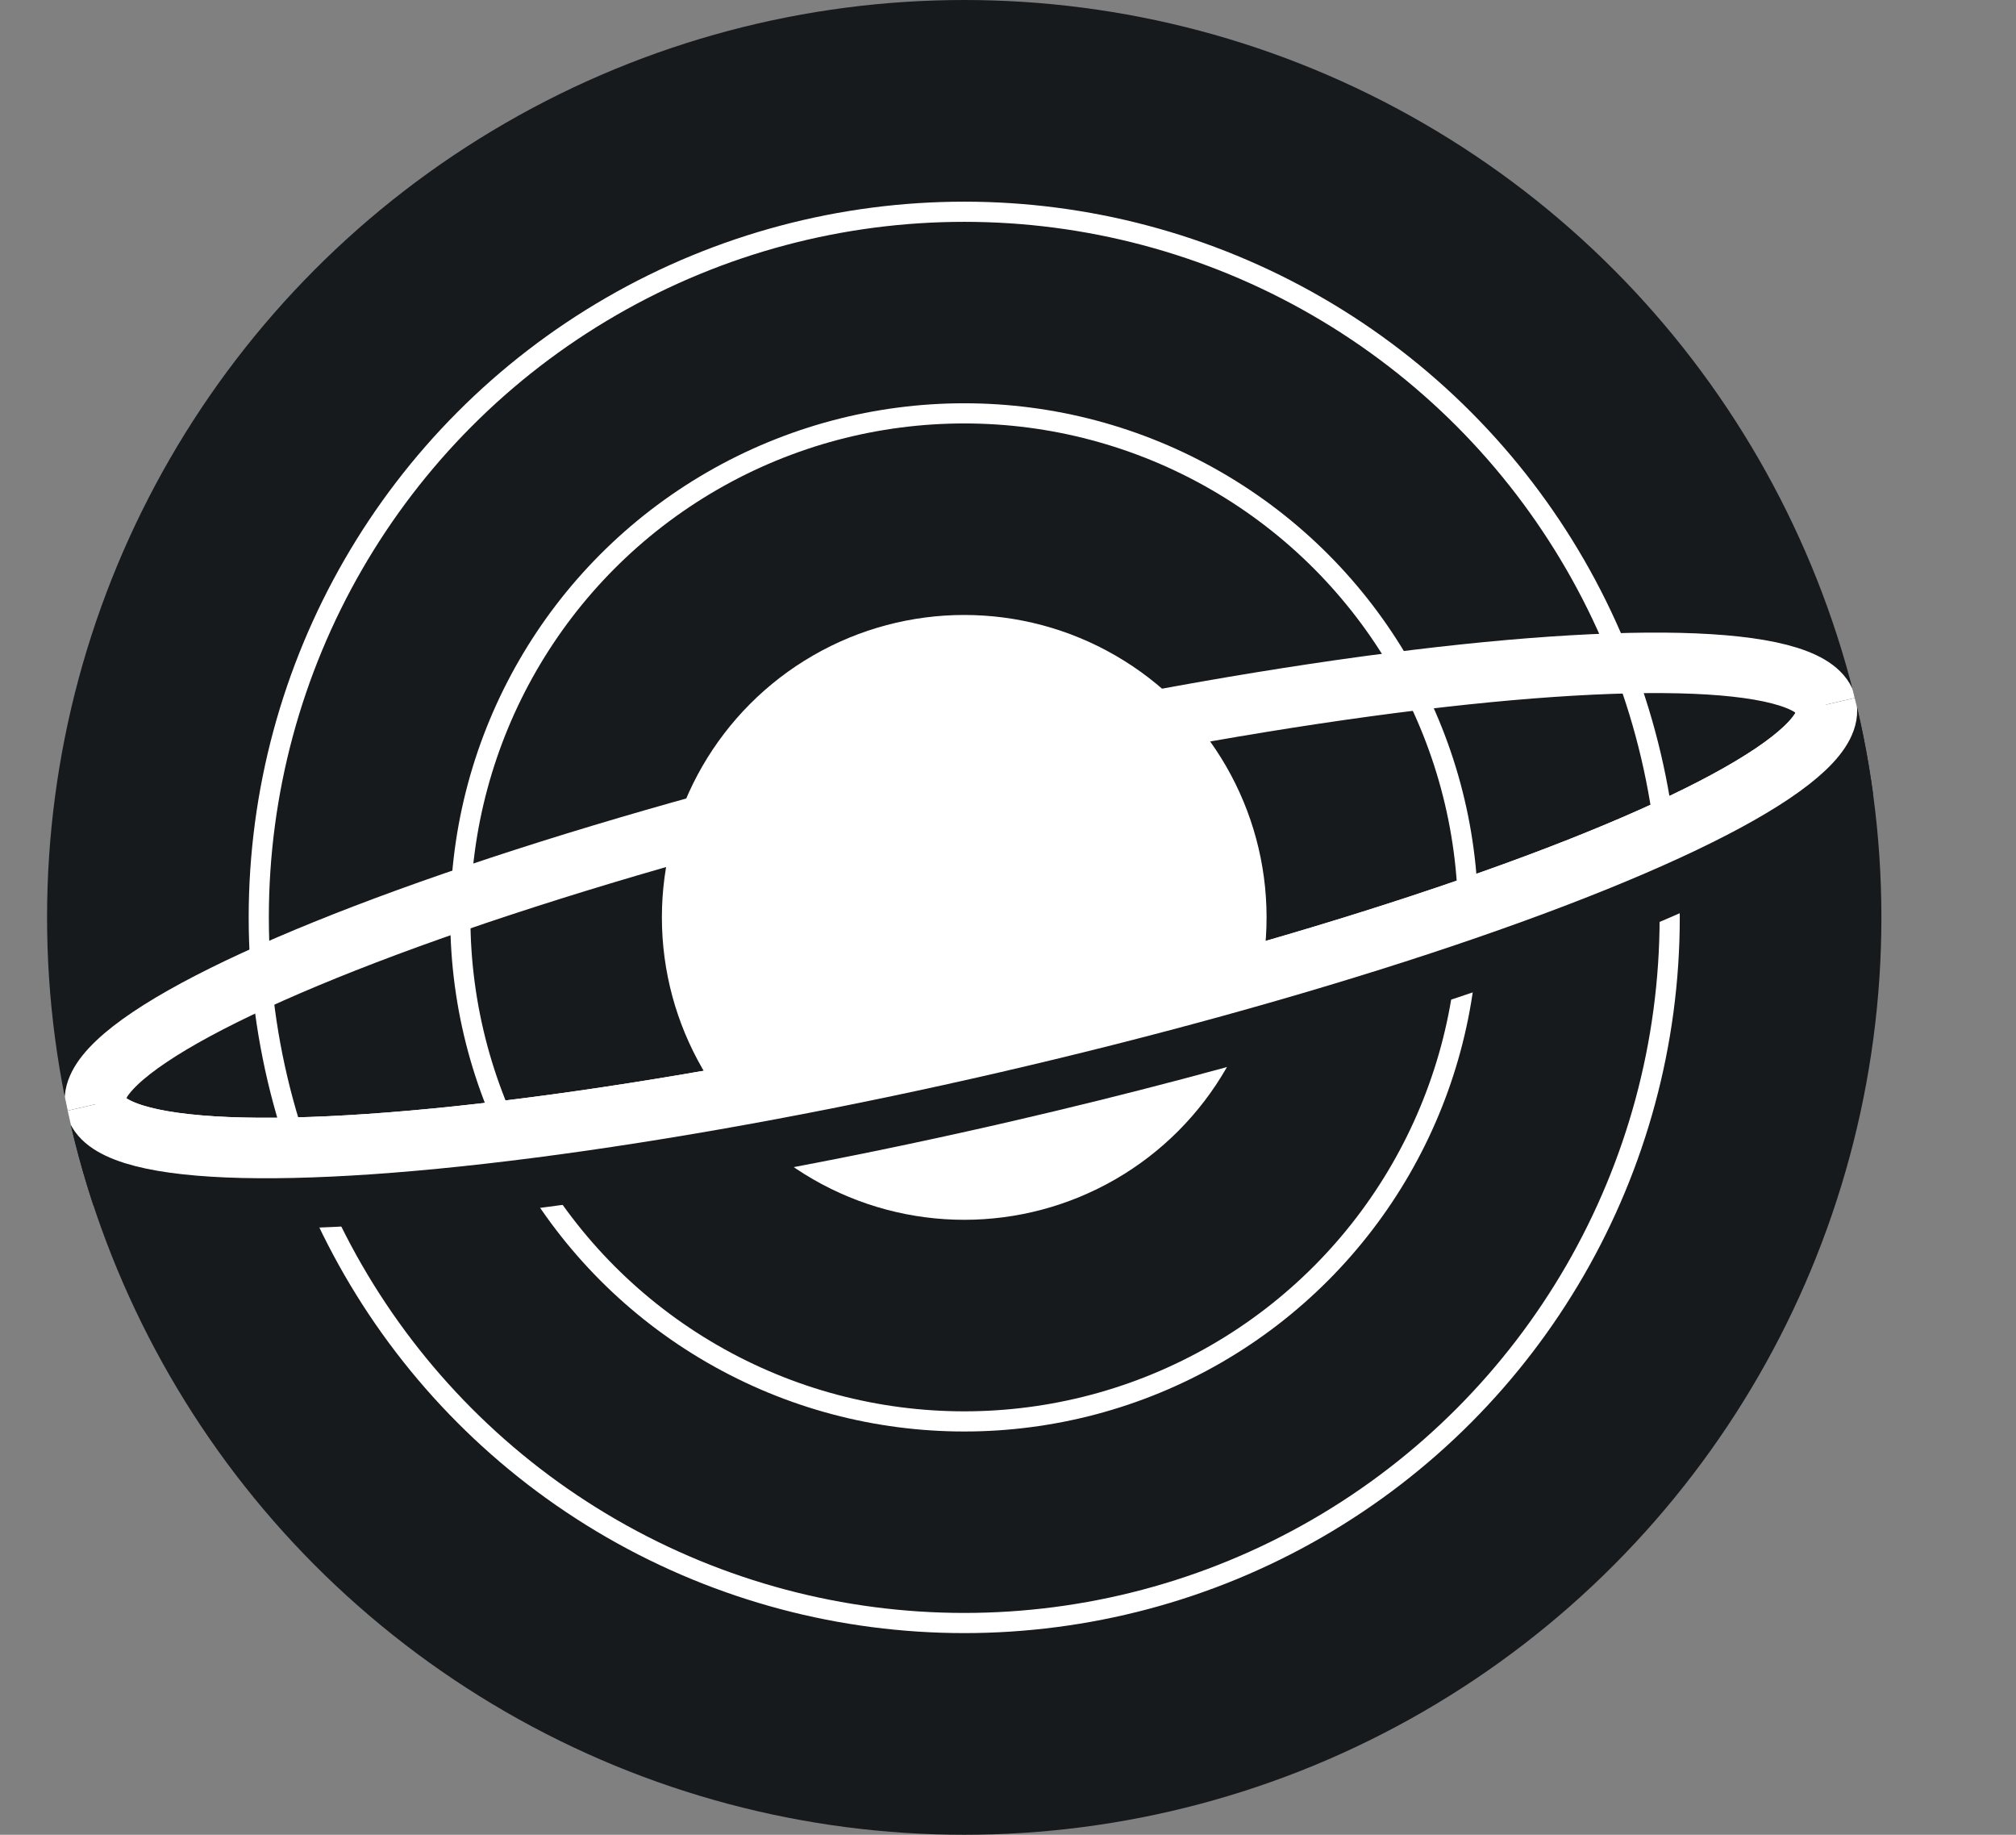 <?xml version="1.0" encoding="UTF-8"?>
<svg id="Layer_2" data-name="Layer 2" xmlns="http://www.w3.org/2000/svg" xmlns:xlink="http://www.w3.org/1999/xlink" viewBox="0 0 1000.19 910.07">
  <rect x="0" y="0" width="1000.19" height="910.07" fill="#808080" stroke="none"/>
  <defs>
    <style>
      .cls-1 {
        fill: #fff;
      }

      .cls-2 {
        stroke-width: 30px;
      }

      .cls-2, .cls-3 {
        fill: none;
      }

      .cls-2, .cls-4 {
        stroke: #fff;
        stroke-miterlimit: 10;
      }

      .cls-5 {
        clip-path: url(#clippath-1);
      }

      .cls-6 {
        clip-path: url(#clippath);
      }

      .cls-7, .cls-4 {
        fill: #161a1d;
      }

      .cls-4 {
        stroke-width: 10px;
      }
    </style>
    <clipPath id="clippath">
      <circle class="cls-3" cx="478.38" cy="455.03" r="455.03"/>
    </clipPath>
    <clipPath id="clippath-1">
      <rect class="cls-3" x="13.35" y="446.21" width="973.5" height="229.57" transform="translate(-113.38 126.88) rotate(-13)"/>
    </clipPath>
  </defs>
  <g id="Layer_1-2" data-name="Layer 1">
    <g class="cls-6">
      <circle class="cls-7" cx="478.38" cy="455.03" r="455.03"/>
      <circle class="cls-4" cx="478.38" cy="455.03" r="350"/>
      <circle class="cls-4" cx="478.38" cy="455.03" r="250"/>
      <ellipse class="cls-2" cx="476.74" cy="449.1" rx="440.66" ry="70" transform="translate(-88.81 118.75) rotate(-13)"/>
      <circle class="cls-1" cx="478.38" cy="455.03" r="150"/>
      <g class="cls-5">
        <g>
          <path class="cls-7" d="m821.79,328.76c50.08,0,81,6.88,84.31,21.21,8.7,37.67-176.49,112.59-413.62,167.33-146.9,33.92-279.26,52.13-360.8,52.13-50.08,0-81-6.88-84.31-21.21-8.7-37.67,176.49-112.59,413.62-167.33,146.9-33.92,279.26-52.13,360.8-52.13m0-40c-42.63,0-98.48,4.75-161.54,13.75-64.31,9.17-136.33,22.8-208.26,39.41-116.67,26.94-224.99,59.6-305,91.96-40.48,16.38-72.15,32.08-94.14,46.68-13.55,9-23.67,17.71-30.94,26.63-16.14,19.81-16.26,38.14-13.52,50.03,2.23,9.67,8.36,23.42,24.9,34.03,7.94,5.09,17.49,8.96,29.22,11.81,17.58,4.28,40.2,6.37,69.17,6.37,42.63,0,98.48-4.75,161.54-13.75,64.31-9.17,136.33-22.8,208.26-39.41,116.67-26.94,224.99-59.6,305-91.96,40.48-16.37,72.15-32.08,94.14-46.68,13.55-9,23.67-17.71,30.94-26.63,16.14-19.81,16.26-38.14,13.52-50.03-2.23-9.67-8.36-23.42-24.9-34.03-7.94-5.09-17.49-8.96-29.22-11.81-17.58-4.28-40.2-6.37-69.17-6.37h0Z"/>
          <ellipse class="cls-2" cx="476.74" cy="449.1" rx="440.66" ry="70" transform="translate(-88.81 118.75) rotate(-13)"/>
        </g>
      </g>
    </g>
  </g>
</svg>